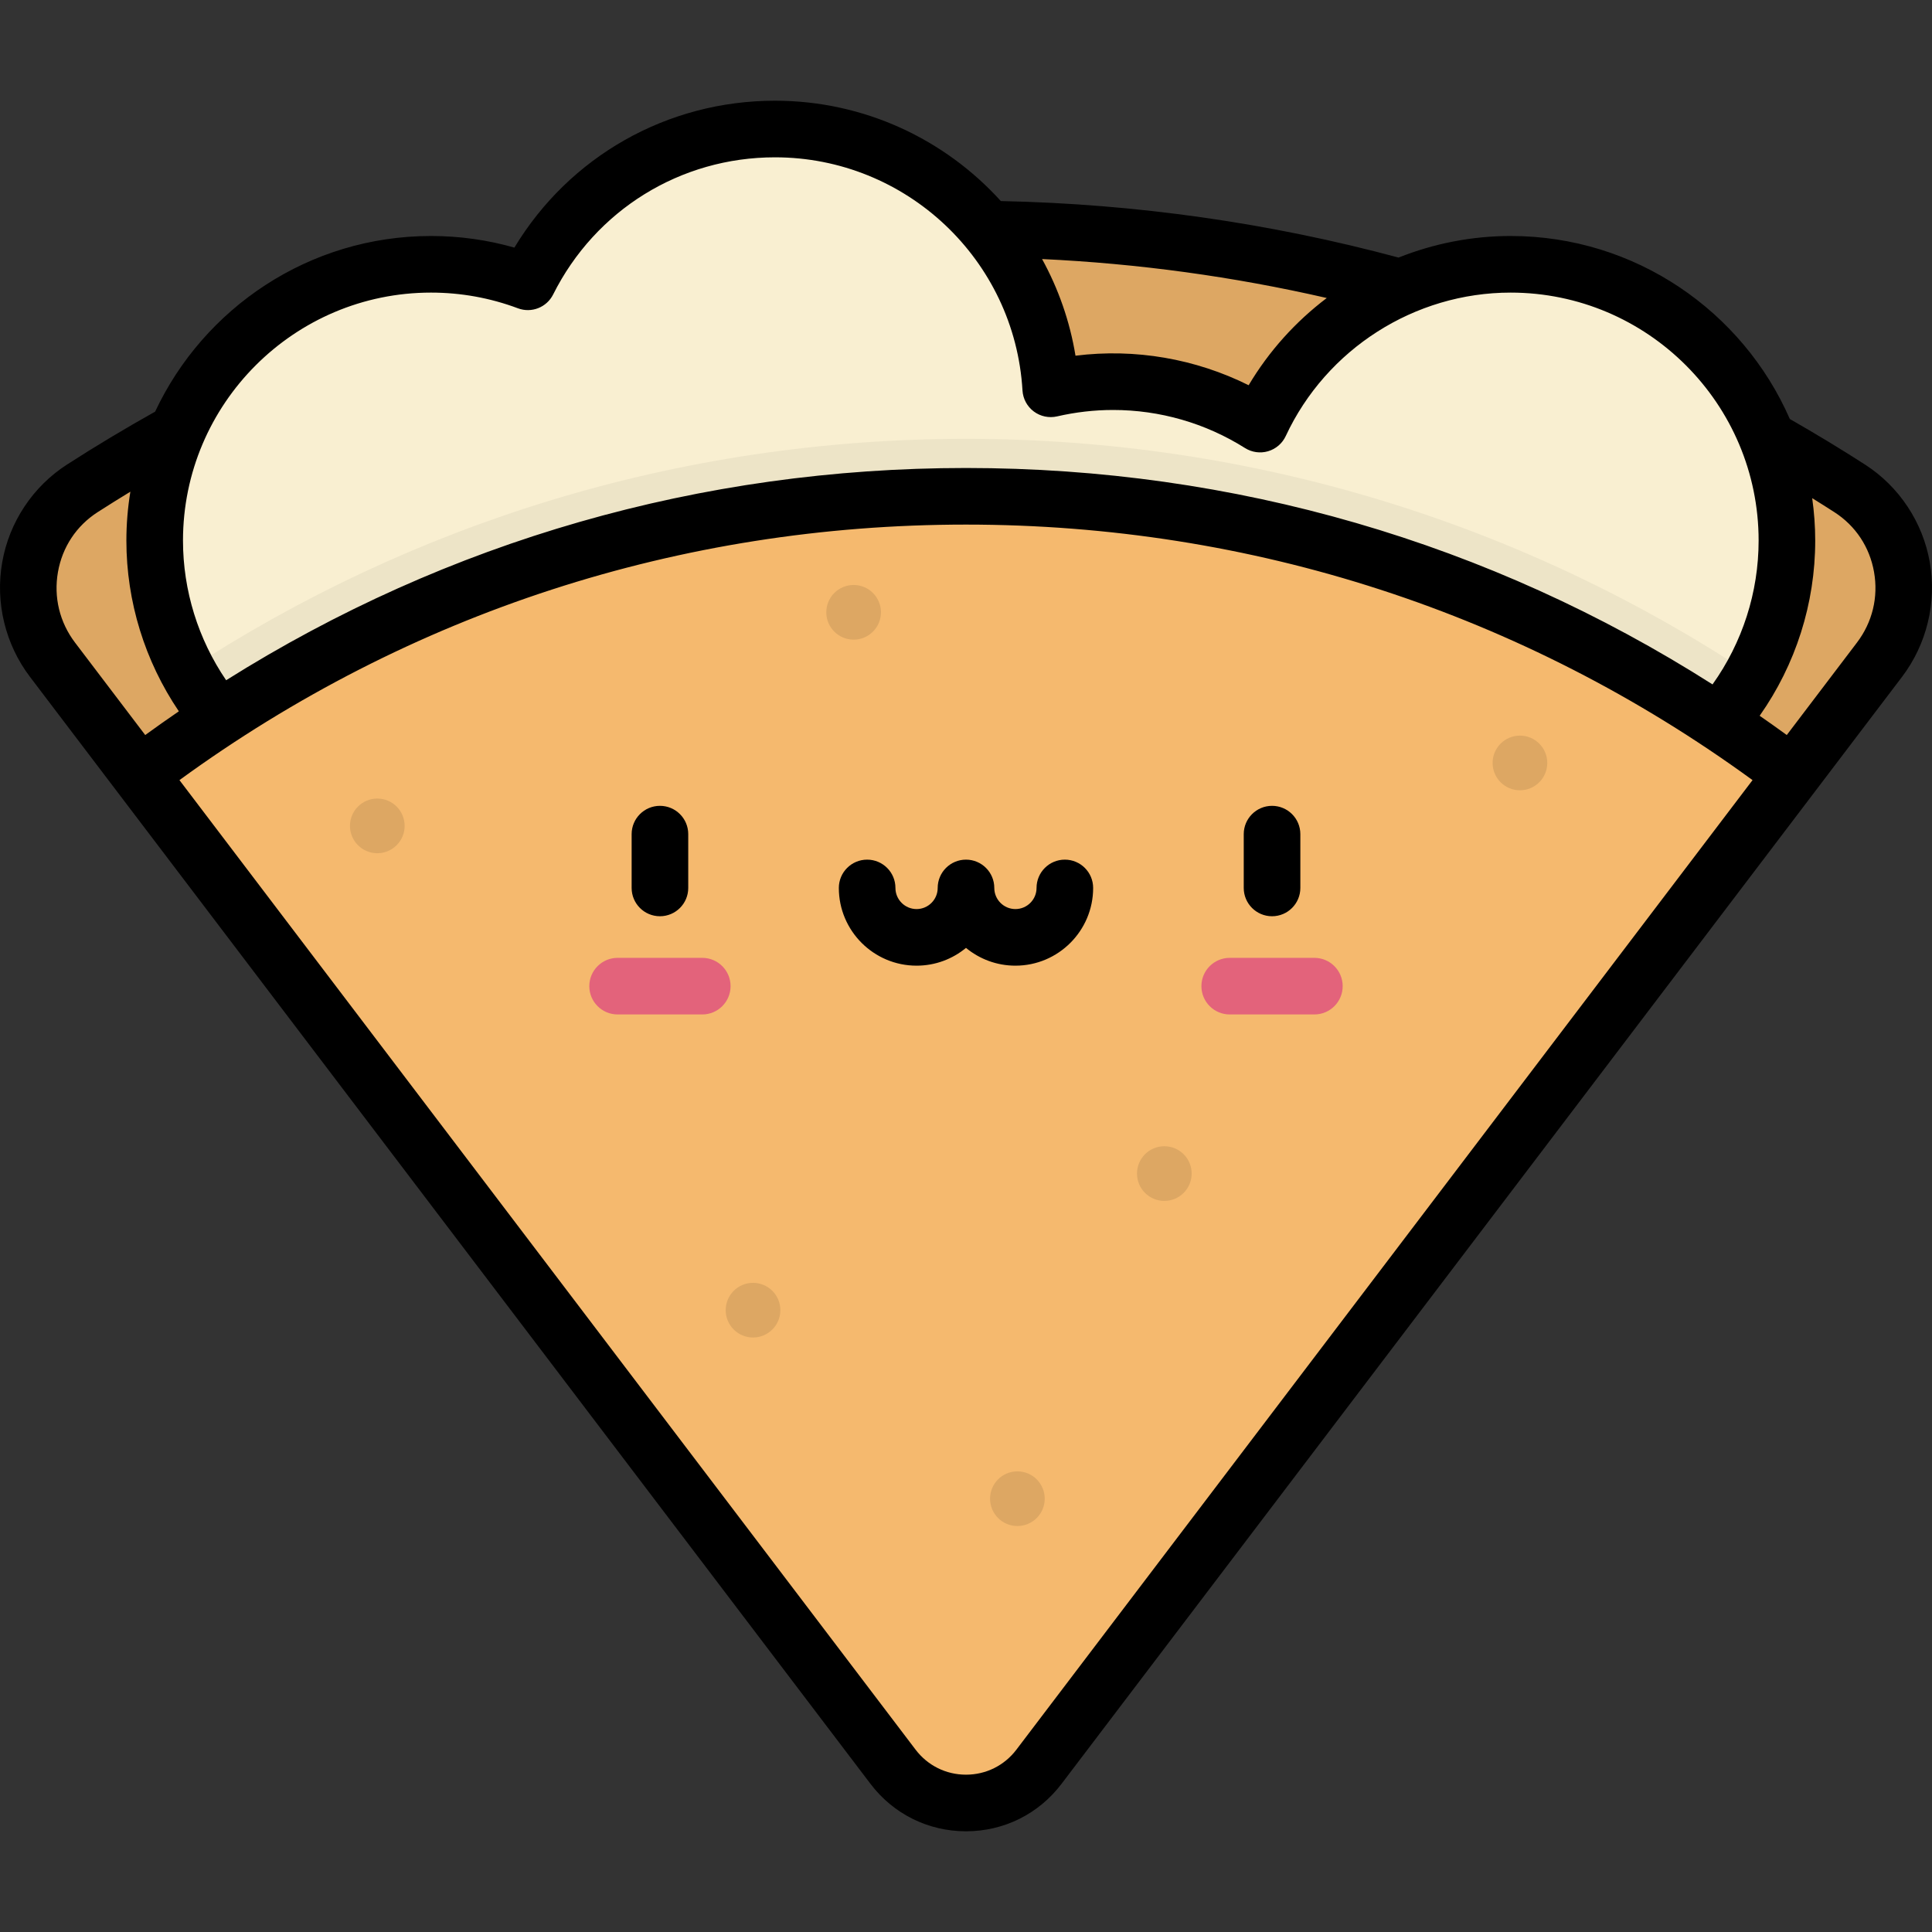 <?xml version="1.0" encoding="iso-8859-1"?>
<!-- Generator: Adobe Illustrator 19.0.0, SVG Export Plug-In . SVG Version: 6.00 Build 0)  -->
<svg version="1.1" id="Layer_1" xmlns="http://www.w3.org/2000/svg" xmlns:xlink="http://www.w3.org/1999/xlink" x="0px" y="0px"
	 viewBox="0 0 512 512" style="enable-background:new 0 0 512 512;" xml:space="preserve">
<rect x="0" y="0" width="512" height="512" fill="#333333" stroke="none"/>
<path style="fill:#F5B96E;" d="M255.998,60.658c-86.296,0-166.682,25.26-234.201,68.77c-15.361,9.899-18.928,30.859-7.877,45.413
	l222.748,293.373c9.712,12.792,28.943,12.797,38.655,0.006c43.9-57.819,152.748-201.178,222.757-293.386
	c11.049-14.553,7.481-35.506-7.878-45.404C422.683,85.92,342.295,60.658,255.998,60.658z"/>
<path style="opacity:0.1;enable-background:new    ;" d="M255.998,60.658c-86.296,0-166.682,25.26-234.201,68.77
	c-15.361,9.899-18.928,30.859-7.877,45.413l222.748,293.373c9.712,12.792,28.943,12.797,38.655,0.006
	c43.9-57.819,152.748-201.178,222.757-293.386c11.049-14.553,7.481-35.506-7.878-45.404
	C422.683,85.92,342.295,60.658,255.998,60.658z"/>
<path style="fill:#F9EFD1;" d="M400.329,70.041c-29.404,0-54.746,17.341-66.394,42.347c-11.288-7.113-24.644-11.244-38.971-11.244
	c-5.679,0-11.199,0.668-16.507,1.892c-2.265-38.4-34.111-68.846-73.08-68.846c-28.67,0-53.475,16.487-65.494,40.488
	c-7.989-2.991-16.634-4.637-25.667-4.637c-40.439,0-73.222,32.783-73.222,73.222s32.782,73.222,73.222,73.222
	c28.669,0,53.475-16.486,65.494-40.488c7.989,2.991,16.634,4.637,25.667,4.637c5.679,0,11.199-0.668,16.507-1.892
	c2.265,38.4,34.111,68.846,73.08,68.846c29.404,0,54.746-17.341,66.394-42.346c11.288,7.113,24.644,11.243,38.971,11.243
	c40.439,0,73.222-32.782,73.222-73.222C473.551,102.823,440.768,70.041,400.329,70.041z"/>
<path style="opacity:0.05;enable-background:new    ;" d="M255.999,116.295c-76.184,0-147.092,22.579-206.406,61.404
	c12.323,23.076,36.635,38.785,64.623,38.785c28.67,0,53.475-16.487,65.494-40.488c7.989,2.991,16.634,4.636,25.667,4.636
	c5.679,0,11.199-0.668,16.507-1.891c2.265,38.4,34.111,68.846,73.08,68.846c29.404,0,54.746-17.341,66.395-42.347
	c11.288,7.113,24.643,11.244,38.971,11.244c27.486,0,51.422-15.154,63.944-37.554C404.582,139.352,332.984,116.295,255.999,116.295z
	"/>
<path style="fill:#F5B96E;" d="M255.998,131.523c-82.301,0-158.176,27.472-218.995,73.721l199.662,262.965
	c9.714,12.794,28.948,12.801,38.662,0.007c39.317-51.783,130.719-172.164,199.666-262.973
	C414.174,158.994,338.299,131.523,255.998,131.523z"/>
<g>
	<path style="fill:#E3637B;" d="M186.109,268.841h-22.436c-4.143,0-7.5-3.357-7.5-7.5s3.358-7.5,7.5-7.5h22.436
		c4.143,0,7.5,3.358,7.5,7.5S190.252,268.841,186.109,268.841z"/>
	<path style="fill:#E3637B;" d="M348.324,268.841h-22.436c-4.143,0-7.5-3.357-7.5-7.5s3.358-7.5,7.5-7.5h22.436
		c4.143,0,7.5,3.358,7.5,7.5S352.466,268.841,348.324,268.841z"/>
</g>
<g style="opacity:0.1;">
	<circle cx="199.56" cy="347.209" r="7.244"/>
	<circle cx="269.62" cy="397.169" r="7.244"/>
	<circle cx="308.56" cy="311.009" r="7.244"/>
	<circle cx="402.8" cy="202.189" r="7.244"/>
	<circle cx="226.22" cy="162.269" r="7.244"/>
	<circle cx="99.99" cy="218.869" r="7.244"/>
</g>
<path d="M511.411,148.969c-1.87-10.607-8.119-20.027-17.146-25.843c-6.384-4.114-13.089-8.169-19.945-12.088
	c-12.467-28.514-40.933-48.497-73.991-48.497c-10.332,0-20.385,2.012-29.697,5.718c-34.236-9.206-69.663-14.238-105.402-14.976
	c-14.817-16.362-36.218-26.593-59.854-26.593c-28.566,0-54.47,14.757-69.057,38.925c-7.169-2.042-14.578-3.074-22.104-3.074
	c-32.301,0-60.217,19.078-73.109,46.551c-7.964,4.461-15.82,9.166-23.371,14.033c-9.027,5.817-15.276,15.238-17.146,25.846
	c-1.883,10.684,0.799,21.767,7.359,30.407l23.083,30.401l199.661,262.966c6.063,7.985,15.287,12.564,25.31,12.564
	c10.019,0,19.24-4.576,25.299-12.557l199.667-262.973l23.087-30.408C510.613,170.732,513.294,159.651,511.411,148.969z
	 M351.609,78.975c-8.234,6.232-15.309,14.046-20.704,23.114c-14.066-7.008-30.04-9.803-45.886-7.825
	c-1.501-9.164-4.557-17.784-8.857-25.614C301.644,69.843,326.906,73.305,351.609,78.975z M38.484,194.79l-18.589-24.483
	c-4.101-5.401-5.711-12.054-4.533-18.733c1.164-6.602,4.892-12.228,10.498-15.84c2.851-1.837,5.758-3.643,8.687-5.43
	c-0.684,4.222-1.054,8.547-1.054,12.959c0,16.169,4.9,31.945,13.903,45.242C44.403,190.558,41.427,192.642,38.484,194.79z
	 M269.353,463.681c-3.197,4.212-8.064,6.627-13.352,6.627c-5.291,0-10.161-2.418-13.363-6.634L47.556,206.738
	c60.856-44.33,132.758-67.716,208.442-67.716c75.686,0,147.587,23.385,208.443,67.716L269.353,463.681z M453.839,181.376
	c-59.083-37.612-126.867-57.354-197.841-57.354c-70.267,0-137.403,19.361-196.069,56.246c-7.405-10.86-11.435-23.772-11.435-37.006
	c0-36.239,29.482-65.721,65.722-65.721c7.913,0,15.663,1.399,23.038,4.16c3.594,1.349,7.62-0.235,9.336-3.665
	c11.227-22.419,33.753-36.346,58.788-36.346c34.737,0,63.549,27.14,65.593,61.787c0.131,2.204,1.225,4.239,2.992,5.563
	c1.769,1.324,4.03,1.797,6.18,1.305c4.893-1.128,9.88-1.7,14.823-1.7c12.405,0,24.498,3.488,34.973,10.089
	c1.821,1.148,4.05,1.458,6.116,0.849c2.065-0.607,3.771-2.075,4.681-4.027c10.757-23.092,34.15-38.014,59.595-38.014
	c36.239,0,65.722,29.482,65.722,65.721C466.051,156.981,461.747,170.289,453.839,181.376z M492.107,170.3l-18.594,24.49
	c-2.378-1.735-4.776-3.432-7.186-5.105c9.535-13.54,14.724-29.732,14.724-46.422c0-3.817-0.285-7.567-0.8-11.244
	c1.988,1.233,3.957,2.472,5.889,3.717c5.607,3.612,9.335,9.238,10.498,15.838C497.816,158.251,496.207,164.9,492.107,170.3z
	 M174.891,213.555c-4.143,0-7.5,3.357-7.5,7.5v14.259c0,4.143,3.357,7.5,7.5,7.5s7.5-3.357,7.5-7.5v-14.259
	C182.391,216.912,179.034,213.555,174.891,213.555z M337.105,242.815c4.143,0,7.5-3.357,7.5-7.5v-14.259c0-4.143-3.358-7.5-7.5-7.5
	c-4.143,0-7.5,3.357-7.5,7.5v14.259C329.604,239.457,332.962,242.815,337.105,242.815z M248.498,235.314
	c0,3.087-2.511,5.598-5.598,5.598s-5.599-2.511-5.599-5.598c0-4.143-3.358-7.5-7.5-7.5c-4.143,0-7.5,3.357-7.5,7.5
	c0,11.358,9.241,20.598,20.599,20.598c4.971,0,9.535-1.77,13.098-4.712c3.563,2.942,8.128,4.712,13.099,4.712
	c11.358,0,20.598-9.241,20.598-20.598c0-4.143-3.358-7.5-7.5-7.5c-4.143,0-7.5,3.357-7.5,7.5c0,3.087-2.511,5.598-5.598,5.598
	s-5.599-2.511-5.599-5.598c0-4.143-3.358-7.5-7.5-7.5C251.855,227.814,248.498,231.172,248.498,235.314z"/>
<g>
</g>
<g>
</g>
<g>
</g>
<g>
</g>
<g>
</g>
<g>
</g>
<g>
</g>
<g>
</g>
<g>
</g>
<g>
</g>
<g>
</g>
<g>
</g>
<g>
</g>
<g>
</g>
<g>
</g>
</svg>
